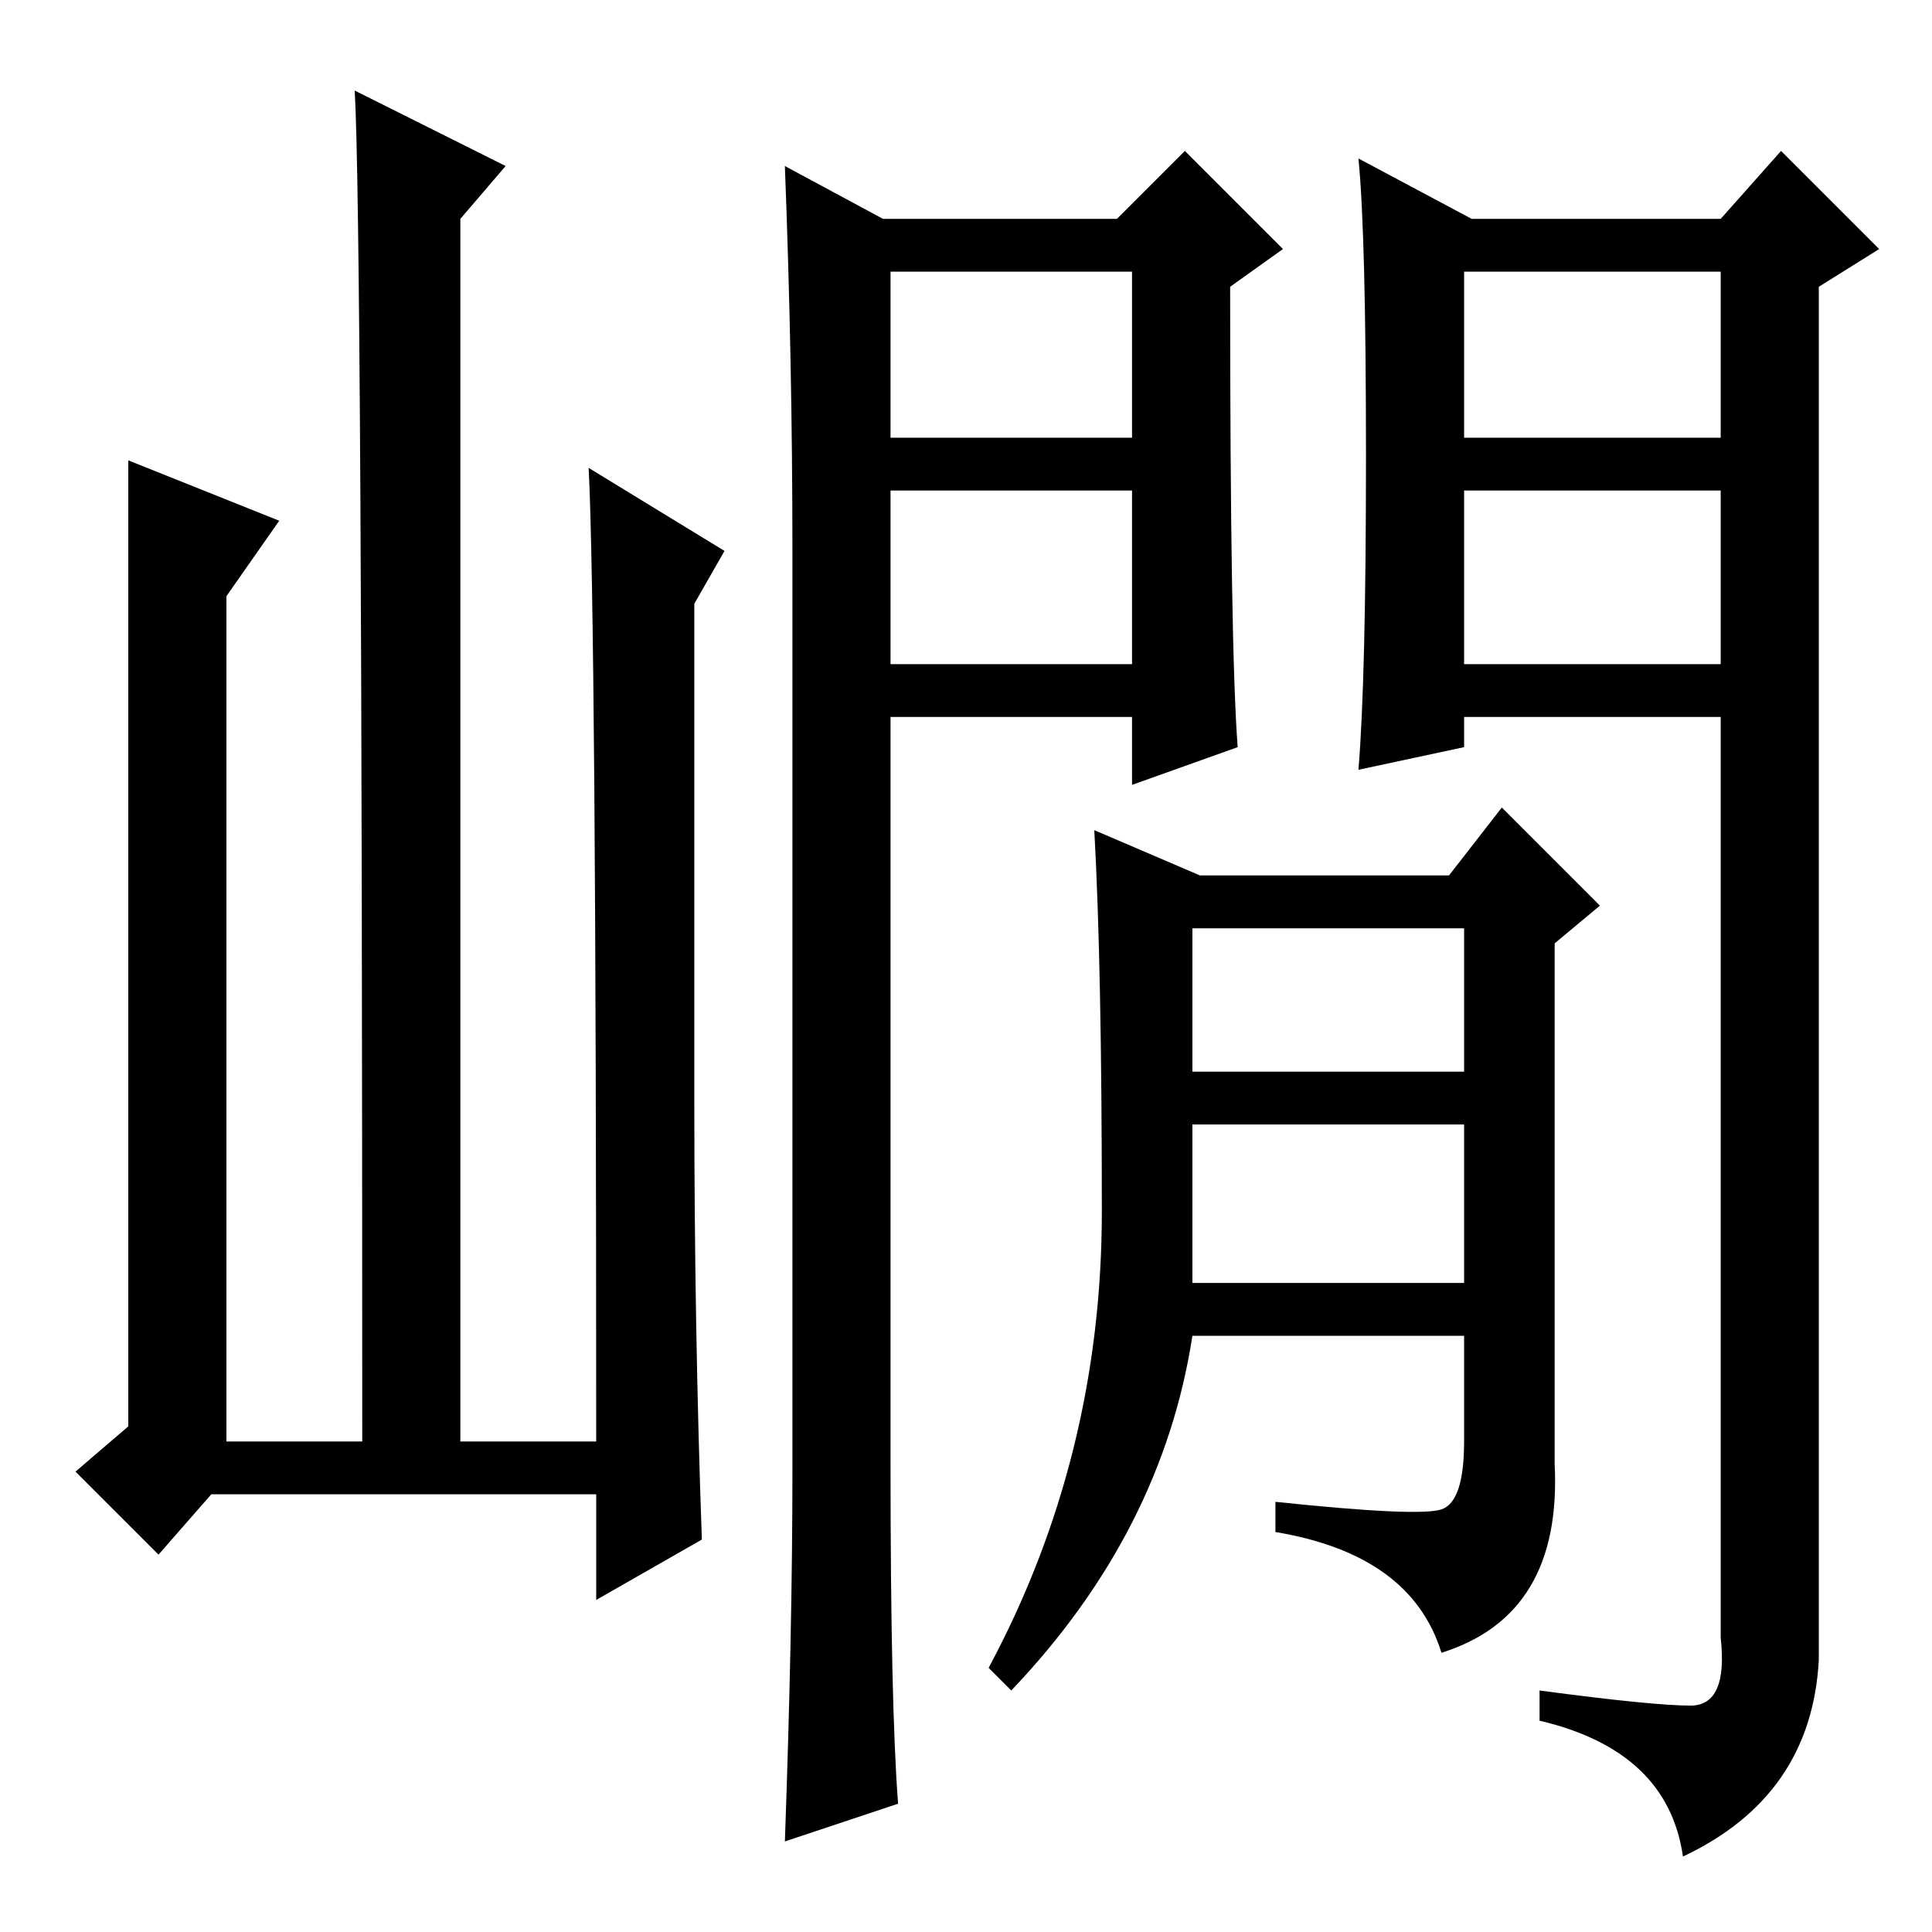 <?xml version="1.0" standalone="no"?>
<!DOCTYPE svg PUBLIC "-//W3C//DTD SVG 1.1//EN" "http://www.w3.org/Graphics/SVG/1.1/DTD/svg11.dtd" >
<svg xmlns="http://www.w3.org/2000/svg" xmlns:xlink="http://www.w3.org/1999/xlink" version="1.1" viewBox="0 -36 256 256">
  <g transform="matrix(1 0 0 -1 0 220)">
   <path fill="currentColor"
d="M164 157l-14 -5v9h-32v-99q0 -32 1 -45l-15 -5q1 28 1 49v122q0 25 -1 51l13 -7h31l9 9l13 -13l-7 -5q0 -48 1 -61zM118 198h32v22h-32v-22zM194 168h34v23h-34v-23zM181 195.5q0 29.5 -1 39.5l15 -8h33l8 9l13 -13l-8 -5v-182q-1 -18 -18 -26q-2 14 -19 18v4
q15 -2 20 -2t4 9v122h-34v-4l-14 -3q1 12 1 41.5zM194 198h34v22h-34v-22zM158 86h36v21h-36v-21zM146 95.5q0 32.5 -1 50.5l14 -6h33l7 9l13 -13l-6 -5v-69q1 -20 -15 -25q-4 13 -22 16v4q19 -2 22 -1t3 9v14h-36q-4 -26 -24 -47l-3 3q15 28 15 60.5zM158 114h36v19h-36
v-19zM118 168h32v23h-32v-23zM28 58l-7 -8l-11 11l7 6v128l20 -8l-7 -10v-112h18q0 162 -1 179l20 -10l-6 -7v-162h18q0 109 -1 129l18 -11l-4 -7v-66q0 -30 1 -58l-14 -8v14h-51z" />
  </g>

</svg>
